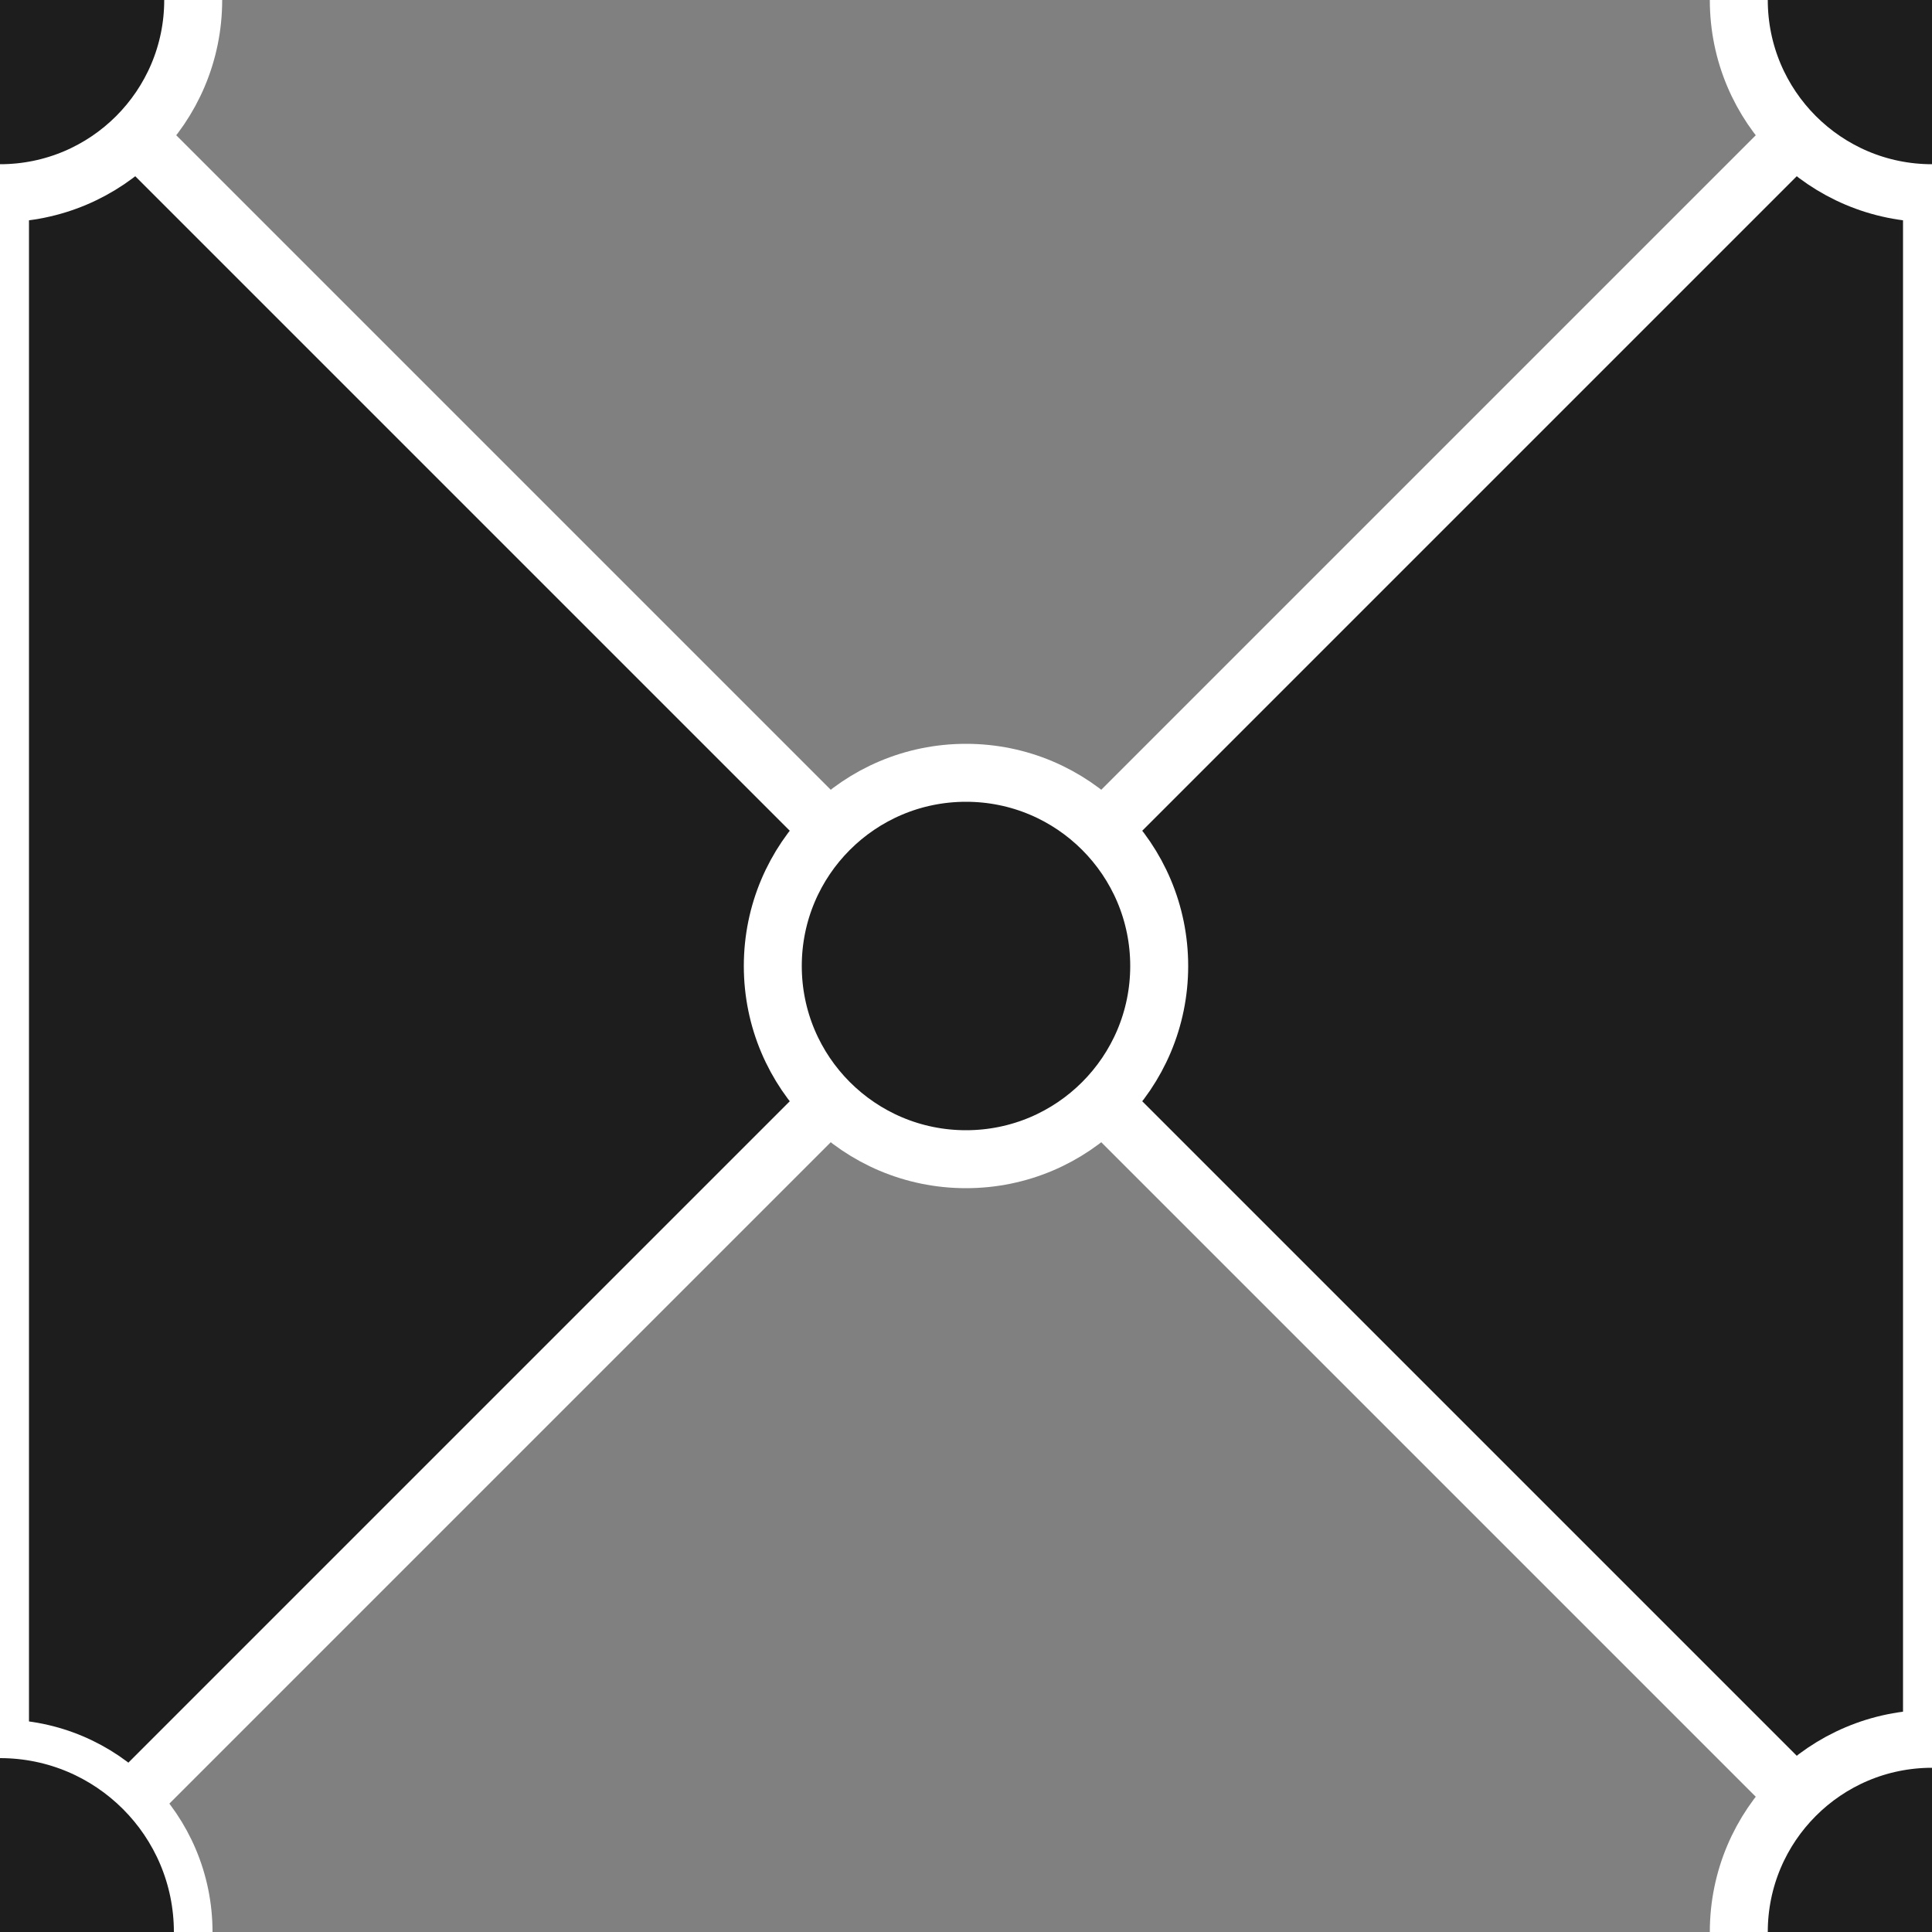 <svg xmlns='http://www.w3.org/2000/svg' width='100' height='100'><rect width="100%" height="100%" fill="#808080" stroke="none"/><defs><linearGradient id='linear' x1='0%' y1='0%' x2='100%' y2='0%'><stop offset='0%' stop-color='white'/><stop offset='50%' stop-color='white'/><stop offset='100%' stop-color='white'/></linearGradient></defs><polygon fill='#1d1d1d' stroke='url(#linear)' stroke-width='3px' points='0 0, 0 100, 50 50' /><polygon fill='#1d1d1d' stroke='url(#linear)' stroke-width='3px' points='100 0, 100 100, 50 50' /><circle cx='0' cy='0' r='10' stroke='url(#linear)' stroke-width='3px' fill='#1d1d1d' /><circle cx='0' cy='100' r='10' stroke='url(#linear)' stroke-width='2px' fill='#1d1d1d' /><circle cx='100' cy='0' r='10' stroke='url(#linear)' stroke-width='3px' fill='#1d1d1d' /><circle cx='100' cy='100' r='10' stroke='url(#linear)' stroke-width='3px' fill='#1d1d1d' /><circle cx='50' cy='50' r='10' stroke='url(#linear)' stroke-width='3px' fill='#1d1d1d' /></svg>